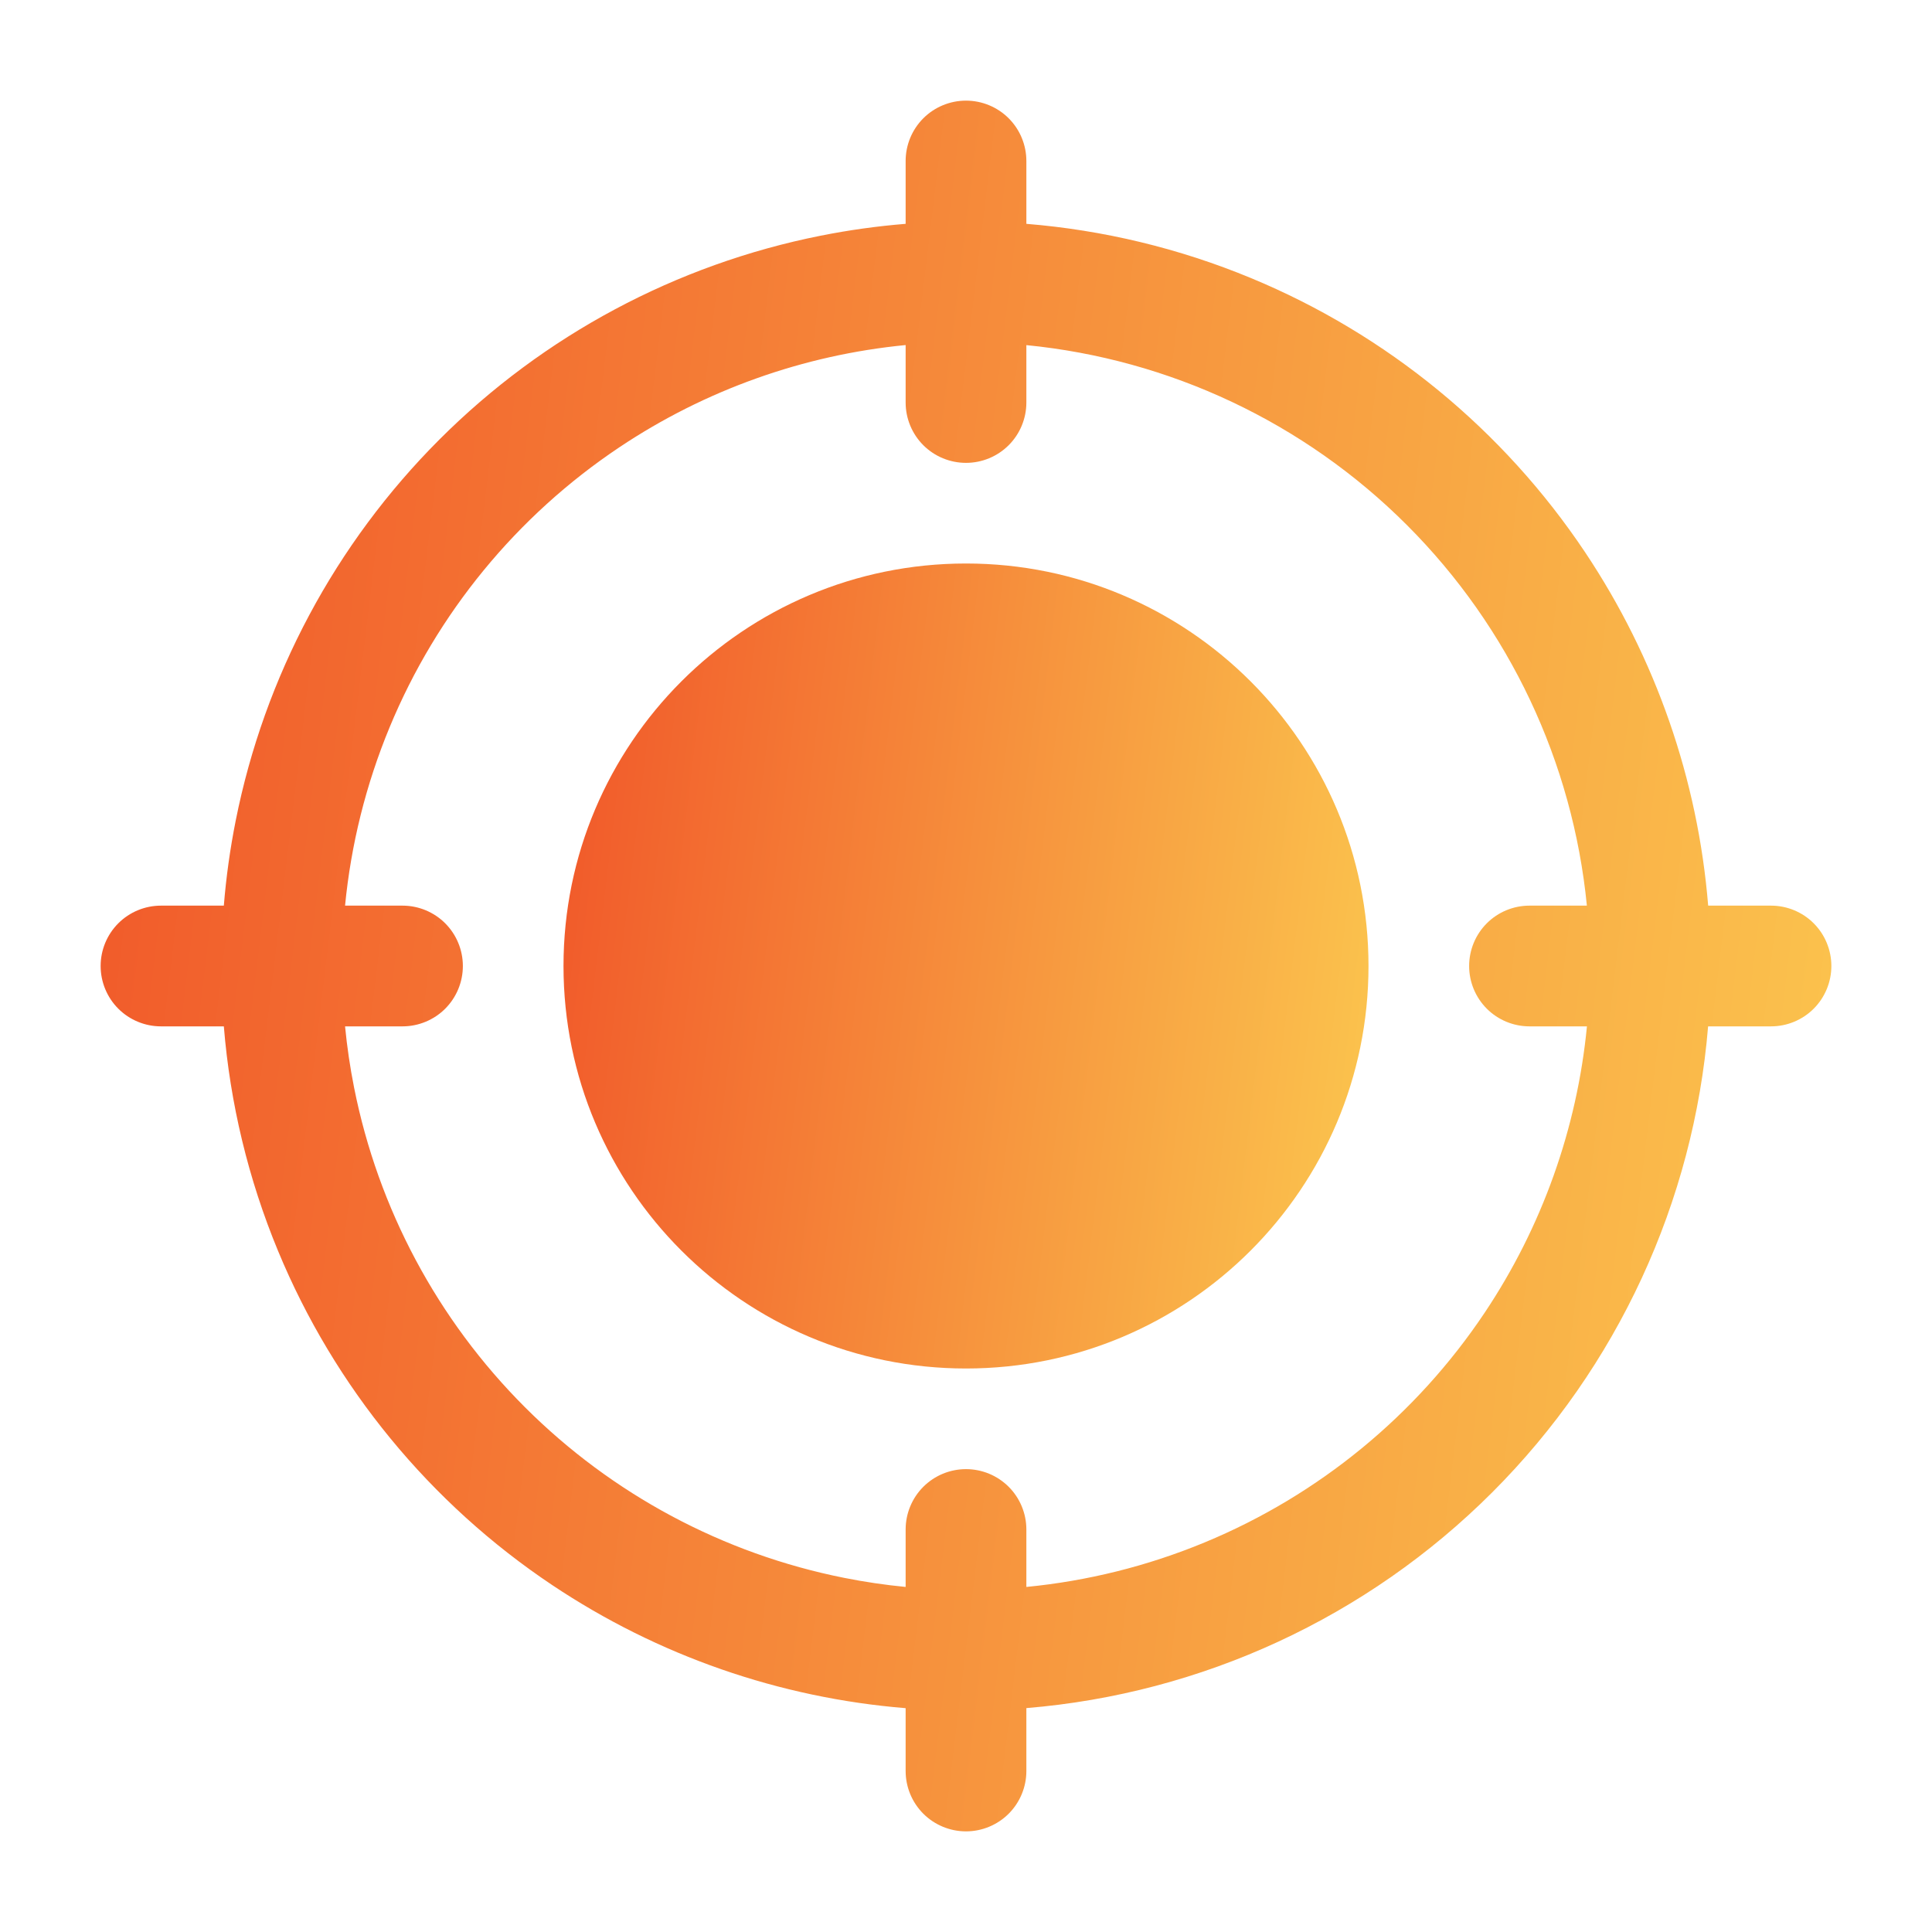<svg width="90" height="90" viewBox="0 0 90 90" fill="none" xmlns="http://www.w3.org/2000/svg">
<path d="M45 63.75C55.355 63.75 63.75 55.355 63.75 45C63.75 34.645 55.355 26.25 45 26.25C34.645 26.25 26.25 34.645 26.25 45C26.25 55.355 34.645 63.75 45 63.75Z" fill="url(#paint0_linear_402_3546)"/>
<path fill-rule="evenodd" clip-rule="evenodd" d="M45 21.562C44.254 21.562 43.539 21.266 43.011 20.739C42.484 20.211 42.188 19.496 42.188 18.75V16.074C37.433 16.536 32.85 18.165 28.854 20.835C24.075 24.029 20.349 28.568 18.15 33.878C17.045 36.545 16.35 39.346 16.074 42.188H18.75C19.496 42.188 20.211 42.484 20.739 43.011C21.266 43.539 21.562 44.254 21.562 45C21.562 45.746 21.266 46.461 20.739 46.989C20.211 47.516 19.496 47.812 18.75 47.812H16.074C16.167 48.768 16.307 49.722 16.496 50.67C17.617 56.307 20.385 61.486 24.45 65.55C28.514 69.615 33.693 72.383 39.33 73.504C40.278 73.693 41.232 73.833 42.188 73.926V71.25C42.188 70.504 42.484 69.789 43.011 69.261C43.539 68.734 44.254 68.438 45 68.438C45.746 68.438 46.461 68.734 46.989 69.261C47.516 69.789 47.812 70.504 47.812 71.25V73.926C50.654 73.65 53.455 72.955 56.122 71.85C61.432 69.651 65.971 65.926 69.165 61.146C71.835 57.15 73.464 52.567 73.926 47.812H71.25C70.504 47.812 69.789 47.516 69.261 46.989C68.734 46.461 68.438 45.746 68.438 45C68.438 44.254 68.734 43.539 69.261 43.011C69.789 42.484 70.504 42.188 71.25 42.188H73.923C73.267 35.515 70.322 29.241 65.54 24.46C60.759 19.678 54.485 16.733 47.812 16.077V18.75C47.812 19.496 47.516 20.211 46.989 20.739C46.461 21.266 45.746 21.562 45 21.562ZM10.427 47.812C10.718 51.391 11.564 54.922 12.953 58.274C15.578 64.613 20.024 70.03 25.729 73.842C30.651 77.13 36.318 79.096 42.188 79.573V82.5C42.188 83.246 42.484 83.961 43.011 84.489C43.539 85.016 44.254 85.312 45 85.312C45.746 85.312 46.461 85.016 46.989 84.489C47.516 83.961 47.812 83.246 47.812 82.5V79.57C55.979 78.898 63.68 75.354 69.517 69.517C75.354 63.68 78.898 55.979 79.57 47.812H82.5C83.246 47.812 83.961 47.516 84.489 46.989C85.016 46.461 85.312 45.746 85.312 45C85.312 44.254 85.016 43.539 84.489 43.011C83.961 42.484 83.246 42.188 82.5 42.188H79.573C79.096 36.318 77.13 30.651 73.842 25.729C70.03 20.024 64.613 15.578 58.274 12.953C54.922 11.564 51.391 10.718 47.812 10.427V7.5C47.812 6.754 47.516 6.039 46.989 5.511C46.461 4.984 45.746 4.688 45 4.688C44.254 4.688 43.539 4.984 43.011 5.511C42.484 6.039 42.188 6.754 42.188 7.5V10.427C40.864 10.534 39.544 10.718 38.233 10.979C31.504 12.318 25.323 15.621 20.472 20.472C15.621 25.323 12.318 31.504 10.979 38.233C10.718 39.544 10.534 40.864 10.427 42.188H7.5C6.754 42.188 6.039 42.484 5.511 43.011C4.984 43.539 4.688 44.254 4.688 45C4.688 45.746 4.984 46.461 5.511 46.989C6.039 47.516 6.754 47.812 7.5 47.812H10.427Z" fill="url(#paint1_linear_402_3546)"/>
<defs>
<linearGradient id="paint0_linear_402_3546" x1="26.25" y1="34.435" x2="65.92" y2="39.211" gradientUnits="userSpaceOnUse">
<stop stop-color="#F1592A"/>
<stop offset="1" stop-color="#FBC54E"/>
</linearGradient>
<linearGradient id="paint1_linear_402_3546" x1="4.688" y1="22.286" x2="89.979" y2="32.554" gradientUnits="userSpaceOnUse">
<stop stop-color="#F1592A"/>
<stop offset="1" stop-color="#FBC54E"/>
</linearGradient>
</defs>
</svg>
